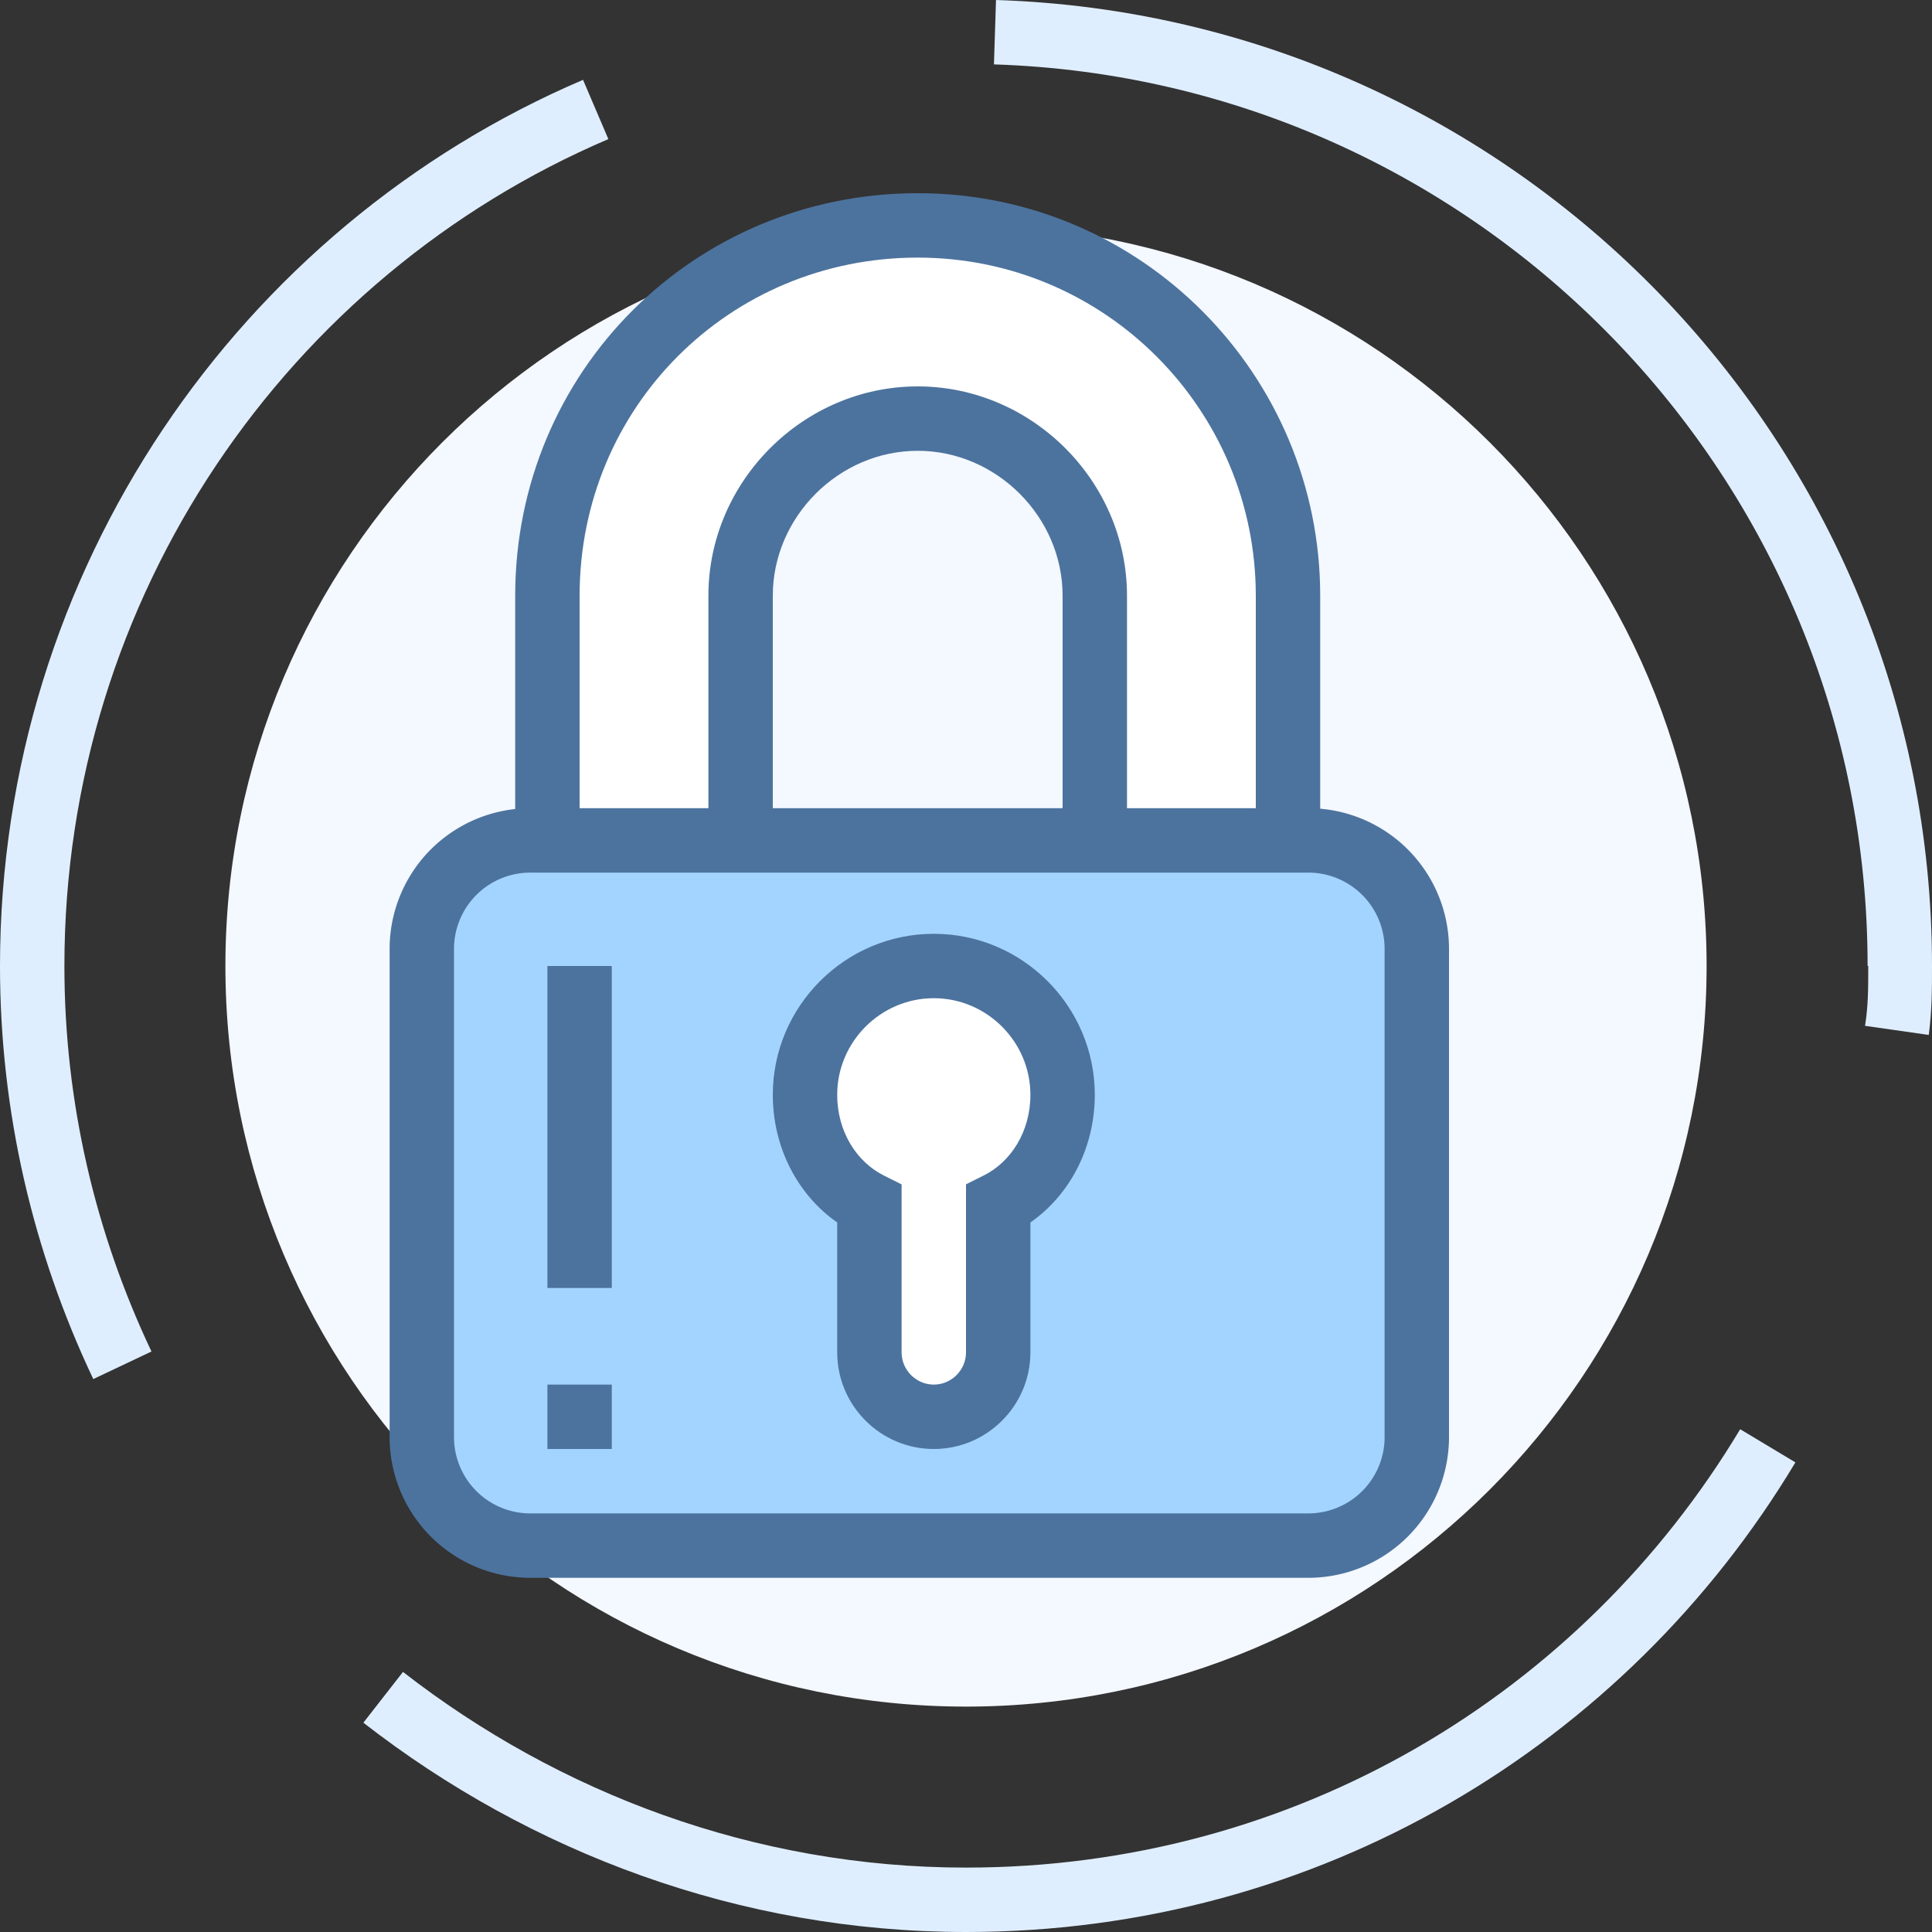 <svg xmlns:v="https://vecta.io/nano" xmlns="http://www.w3.org/2000/svg" width="60" height="60" fill="none"><rect width="100%" height="100%" fill="#333333" stroke="none"/><path d="M30 53c12.703 0 23-10.297 23-23S42.703 7 30 7 7 17.297 7 30s10.298 23 23 23z" fill="#f4f8ff"/><path d="M18.893 4.32C8.952 8.566 2 18.5 2 30c0 4.247.965 8.3 2.704 11.972l-1.807.856C1.035 38.9 0 34.553 0 30 0 17.7 7.448 7.033 18.107 2.48l.786 1.84zM30 58c10.236 0 19.116-5.404 24.043-13.614l1.715 1.03C50.484 54.204 40.964 60 30 60c-7.038 0-13.552-2.484-18.715-6.5l1.23-1.577C17.352 55.684 23.438 58 30 58zm28-28C58 14.842 45.93 2.482 30.868 2l.064-2C47.07.517 60 13.757 60 30v.025c0 .685 0 1.346-.1 2.116l-1.98-.283c.1-.62.1-1.153.1-1.86z" fill-rule="evenodd" fill="#dfeeff"/><path d="M28.5 7C22.1 7 17 12.1 17 18.5v17c0 4.4 2.4 8.2 6 10.1V18.5c0-3 2.5-5.5 5.5-5.5s5.5 2.5 5.5 5.5v27.1c3.6-2 6-5.7 6-10.1v-17C40 12.2 34.9 7 28.5 7z" fill="#fff"/><path fill-rule="evenodd" d="M16 18.5C16 11.547 21.548 6 28.5 6 35.458 6 41 11.653 41 18.5v17c0 4.786-2.617 8.81-6.514 10.974L33 47.3V18.5c0-2.448-2.052-4.5-4.5-4.5S24 16.052 24 18.5v28.76l-1.467-.774C18.607 44.412 16 40.272 16 35.5v-17zM28.5 8C22.652 8 18 12.652 18 18.5v17c0 3.39 1.555 6.38 4 8.27V18.5c0-3.552 2.948-6.5 6.5-6.5s6.5 2.948 6.5 6.5v25.238c2.456-1.936 4-4.862 4-8.238v-17C39 12.746 34.342 8 28.5 8z" fill="#4c739e"/><path d="M40.6 48H16.5a3.37 3.37 0 0 1-3.4-3.4V29.5a3.37 3.37 0 0 1 3.4-3.4h24.1a3.37 3.37 0 0 1 3.4 3.4v15.1a3.37 3.37 0 0 1-3.4 3.4z" fill="#a3d4ff"/><path d="M16.5 27.1a2.37 2.37 0 0 0-2.4 2.4v15.1a2.37 2.37 0 0 0 2.4 2.4h24.1a2.37 2.37 0 0 0 2.4-2.4V29.5a2.37 2.37 0 0 0-2.4-2.4H16.5zm-4.4 2.4a4.37 4.37 0 0 1 4.4-4.4h24.1a4.37 4.37 0 0 1 4.4 4.4v15.1a4.37 4.37 0 0 1-4.4 4.4H16.5a4.37 4.37 0 0 1-4.4-4.4V29.5zM17 40V30h2v10h-2zm0 5v-2h2v2h-2z" fill-rule="evenodd" fill="#4c739e"/><path d="M33 34c0-2.2-1.8-4-4-4s-4 1.8-4 4c0 1.5.8 2.8 2 3.4V42c0 1.1.9 2 2 2s2-.9 2-2v-4.6c1.2-.6 2-1.9 2-3.4z" fill="#fff"/><path fill-rule="evenodd" d="M24 34c0-2.752 2.248-5 5-5s5 2.248 5 5c0 1.624-.76 3.1-2 3.965V42c0 1.652-1.348 3-3 3s-3-1.348-3-3v-4.035c-1.24-.866-2-2.342-2-3.965zm5-3c-1.648 0-3 1.352-3 3 0 1.147.608 2.086 1.447 2.506l.553.276V42c0 .548.452 1 1 1s1-.452 1-1V36.78l.553-.276C31.392 36.086 32 35.147 32 34c0-1.648-1.352-3-3-3z" fill="#4c739e"/></svg>